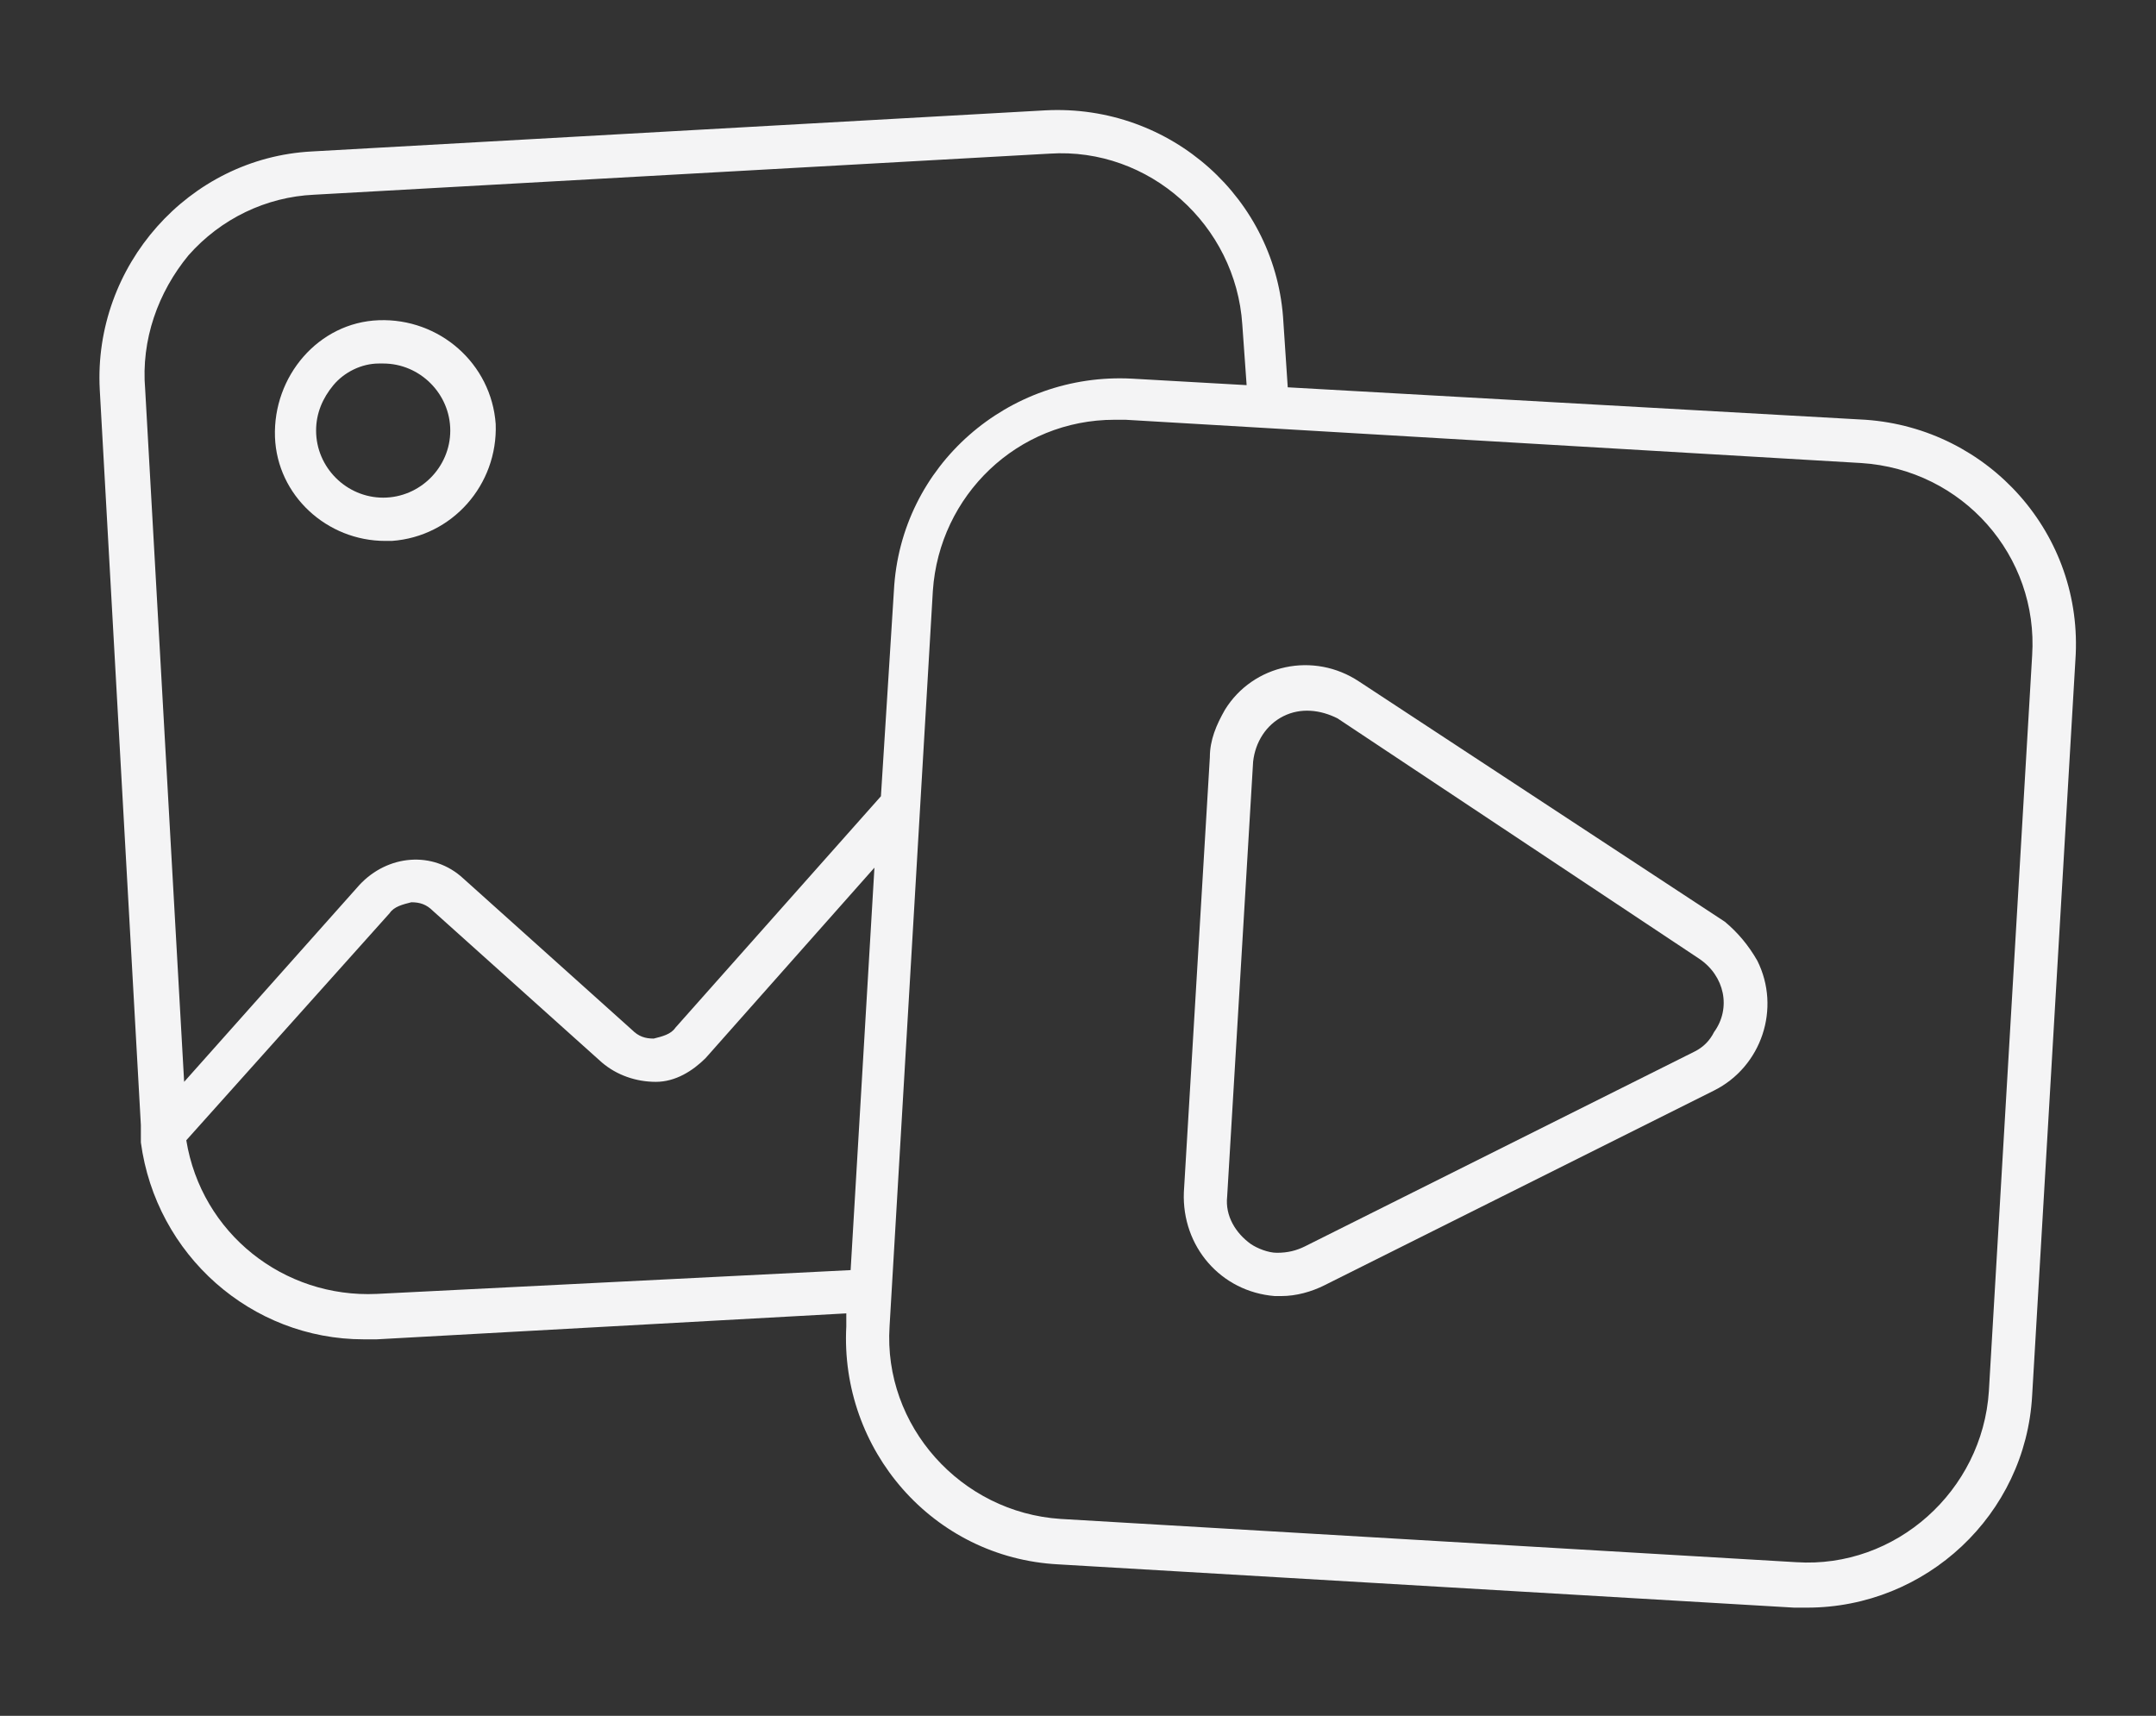 <svg
  width="98"
  height="78"
  viewBox="0 0 98 78"
  fill="none"
  xmlns="http://www.w3.org/2000/svg"
>
  <rect x="0" y="0" width="98" height="78" fill="#333333" stroke="none"/>
  <path
    d="M17.516 24.59H17.811C20.565 24.393 22.631 22.033 22.532 19.279C22.336 16.525 19.975 14.459 17.221 14.557C14.467 14.656 12.401 17.115 12.499 19.869C12.598 22.525 14.86 24.59 17.516 24.59ZM15.155 17.508C15.647 16.918 16.434 16.525 17.221 16.525H17.418C19.09 16.525 20.467 17.902 20.467 19.574C20.467 21.246 19.09 22.623 17.418 22.623C15.745 22.623 14.368 21.246 14.368 19.574C14.368 18.787 14.664 18.099 15.155 17.508Z"
    fill="#F4F4F5"
  />
  <path
    d="M84.796 19.082L58.534 17.607L58.337 14.656C58.042 9.049 53.222 4.721 47.517 5.016L14.173 6.885C8.567 7.18 4.239 12.098 4.534 17.705L6.403 51.148V51.934C7.091 57.049 11.419 60.885 16.534 60.885H17.124L38.468 59.705V60.295C38.173 65.902 42.403 70.82 48.108 71.115L81.55 73.082H82.14C87.55 73.082 92.075 68.853 92.37 63.443L94.337 30C94.731 24.295 90.403 19.475 84.796 19.082ZM8.567 11.607C10.042 9.934 12.107 8.951 14.271 8.852L47.714 6.984C52.239 6.689 56.173 10.229 56.468 14.754L56.665 17.508L51.452 17.213C45.845 16.918 40.927 21.148 40.632 26.852L40.042 36.197L30.698 46.721C30.501 47.016 30.108 47.115 29.714 47.213C29.321 47.213 29.026 47.115 28.73 46.82L21.058 39.934C19.681 38.656 17.616 38.852 16.337 40.23L8.37 49.18L6.599 17.705C6.403 15.443 7.19 13.279 8.567 11.607ZM17.124 58.82C12.894 59.016 9.157 56.066 8.468 51.836L17.714 41.508C17.911 41.213 18.304 41.115 18.698 41.016C19.091 41.016 19.386 41.115 19.681 41.41L27.353 48.295C28.042 48.885 28.927 49.18 29.812 49.18C30.698 49.18 31.485 48.688 32.075 48.098L39.747 39.443L38.665 57.738L17.124 58.82ZM92.37 29.803L90.403 63.246C90.108 67.77 86.173 71.311 81.648 71.016L48.206 69.049C43.681 68.754 40.14 64.82 40.435 60.295L42.403 26.852C42.698 22.525 46.239 19.082 50.665 19.082H51.157L84.599 21.049C89.222 21.344 92.665 25.279 92.37 29.803Z"
    fill="#F4F4F5"
  />
  <path
    d="M78.403 41.902L61.78 30.984C59.714 29.607 56.96 30.197 55.681 32.262C55.288 32.951 54.993 33.639 54.993 34.426L53.812 54.197C53.714 56.656 55.485 58.721 57.944 58.918H58.239C58.927 58.918 59.616 58.721 60.206 58.426L77.911 49.574C80.075 48.492 80.96 45.836 79.878 43.672C79.485 42.984 78.993 42.393 78.403 41.902ZM77.026 47.803L59.321 56.656C58.927 56.852 58.534 56.951 58.042 56.951C57.649 56.951 57.157 56.754 56.862 56.557C56.173 56.066 55.681 55.279 55.78 54.393L56.96 34.623C57.058 33.738 57.55 32.951 58.337 32.557C59.124 32.164 60.009 32.262 60.796 32.656L77.222 43.574C78.403 44.361 78.698 45.836 77.911 46.918C77.714 47.312 77.419 47.607 77.026 47.803Z"
    fill="#F4F4F5"
  />
</svg>
